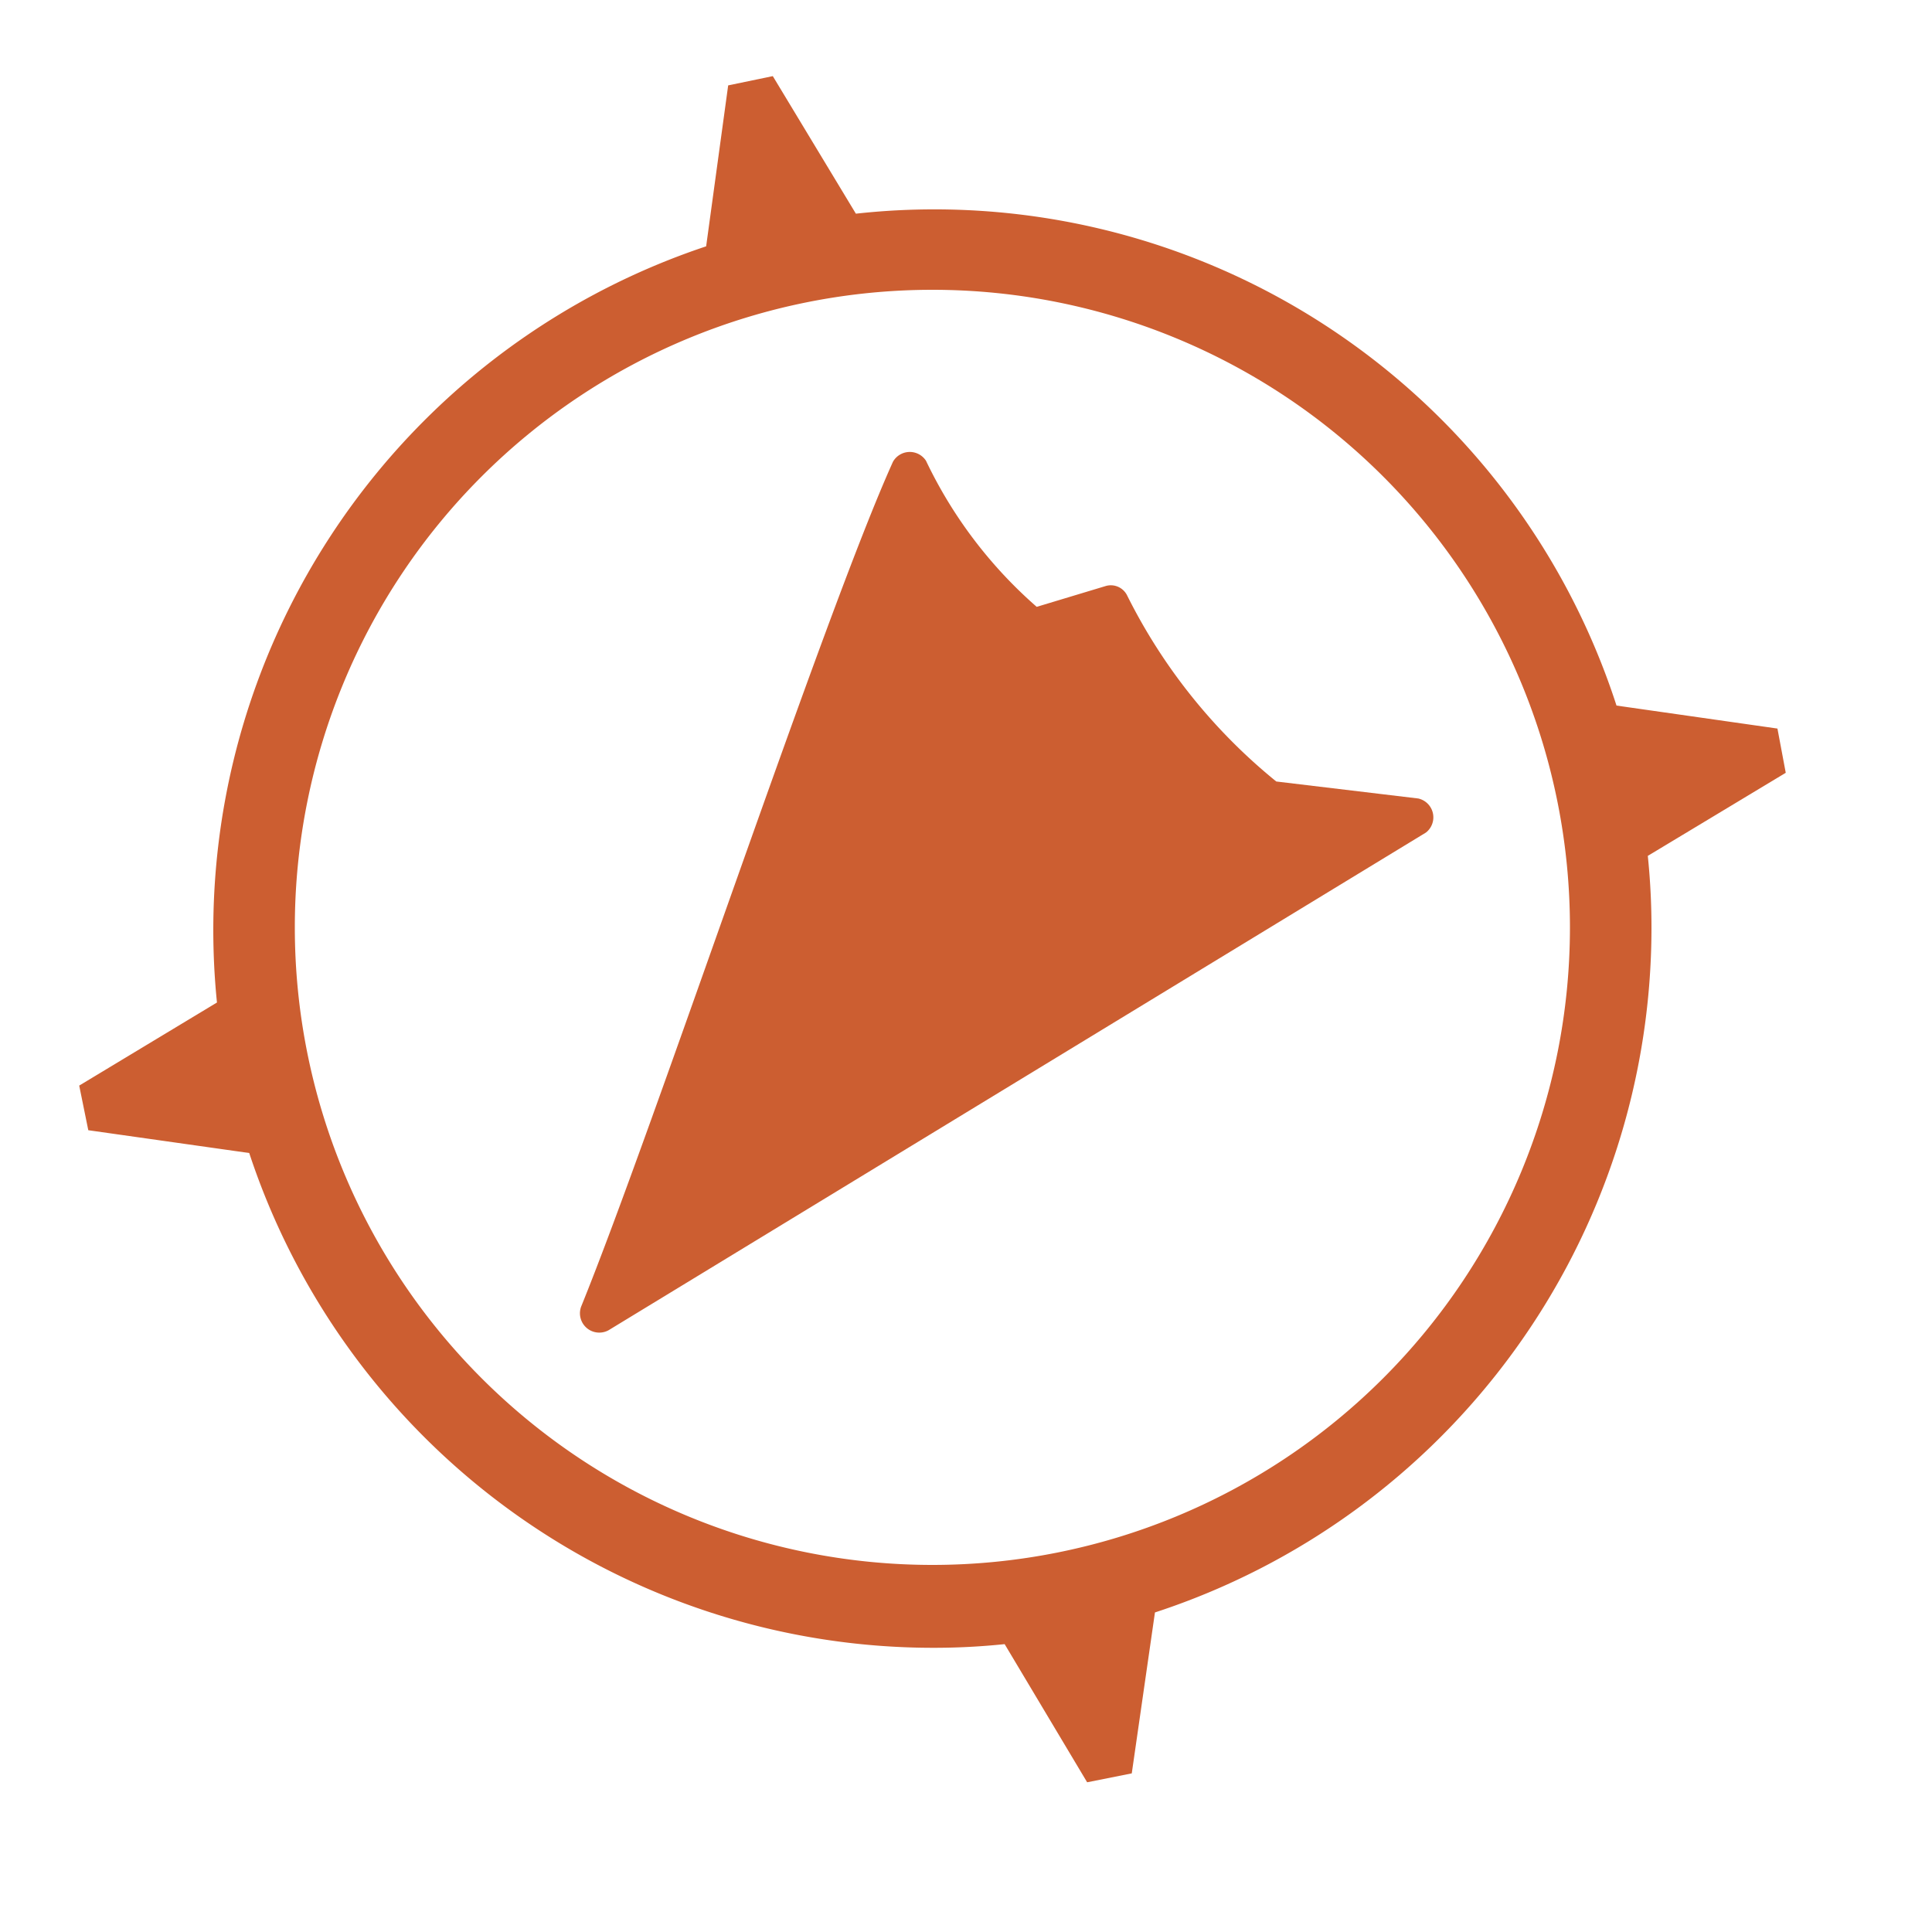 <svg id="89cf1bef-30d1-4445-a5a7-230a68efb275" data-name="Layer 1"
  xmlns="http://www.w3.org/2000/svg" width="25" height="25" viewBox="0 0 100 100">
  <title>SARTopo Logo</title>
  <path
    d="M92.43,40,92,37.71l-8.33-1.19A37.11,37.11,0,0,0,44.3,11.06L40,3.94l-2.31.48-1.14,8.33A37.3,37.3,0,0,0,11.23,51.89L4.1,56.19l.47,2.31,8.33,1.18A37.29,37.29,0,0,0,48.26,85.29,35.37,35.37,0,0,0,52,85.1l4.27,7.15,2.31-.46,1.2-8.33A37.28,37.28,0,0,0,85.48,48.07a36.19,36.19,0,0,0-.19-3.77ZM48.26,81a33,33,0,1,1,33-33A33,33,0,0,1,48.26,81Z"
    fill="#cc5e31" />
  <path
    d="M46.22,23.9C42.67,31.74,33.86,58.31,30.1,67.58a1,1,0,0,0,1.47,1.23L73.81,43.09a1,1,0,0,0-.4-1.76l-7.35-.88a29.12,29.12,0,0,1-7.73-9.65.94.94,0,0,0-1.09-.47l-3.58,1.08a23.36,23.36,0,0,1-5.73-7.56A1,1,0,0,0,46.22,23.9Z"
    fill="#cc5e31" />
</svg>